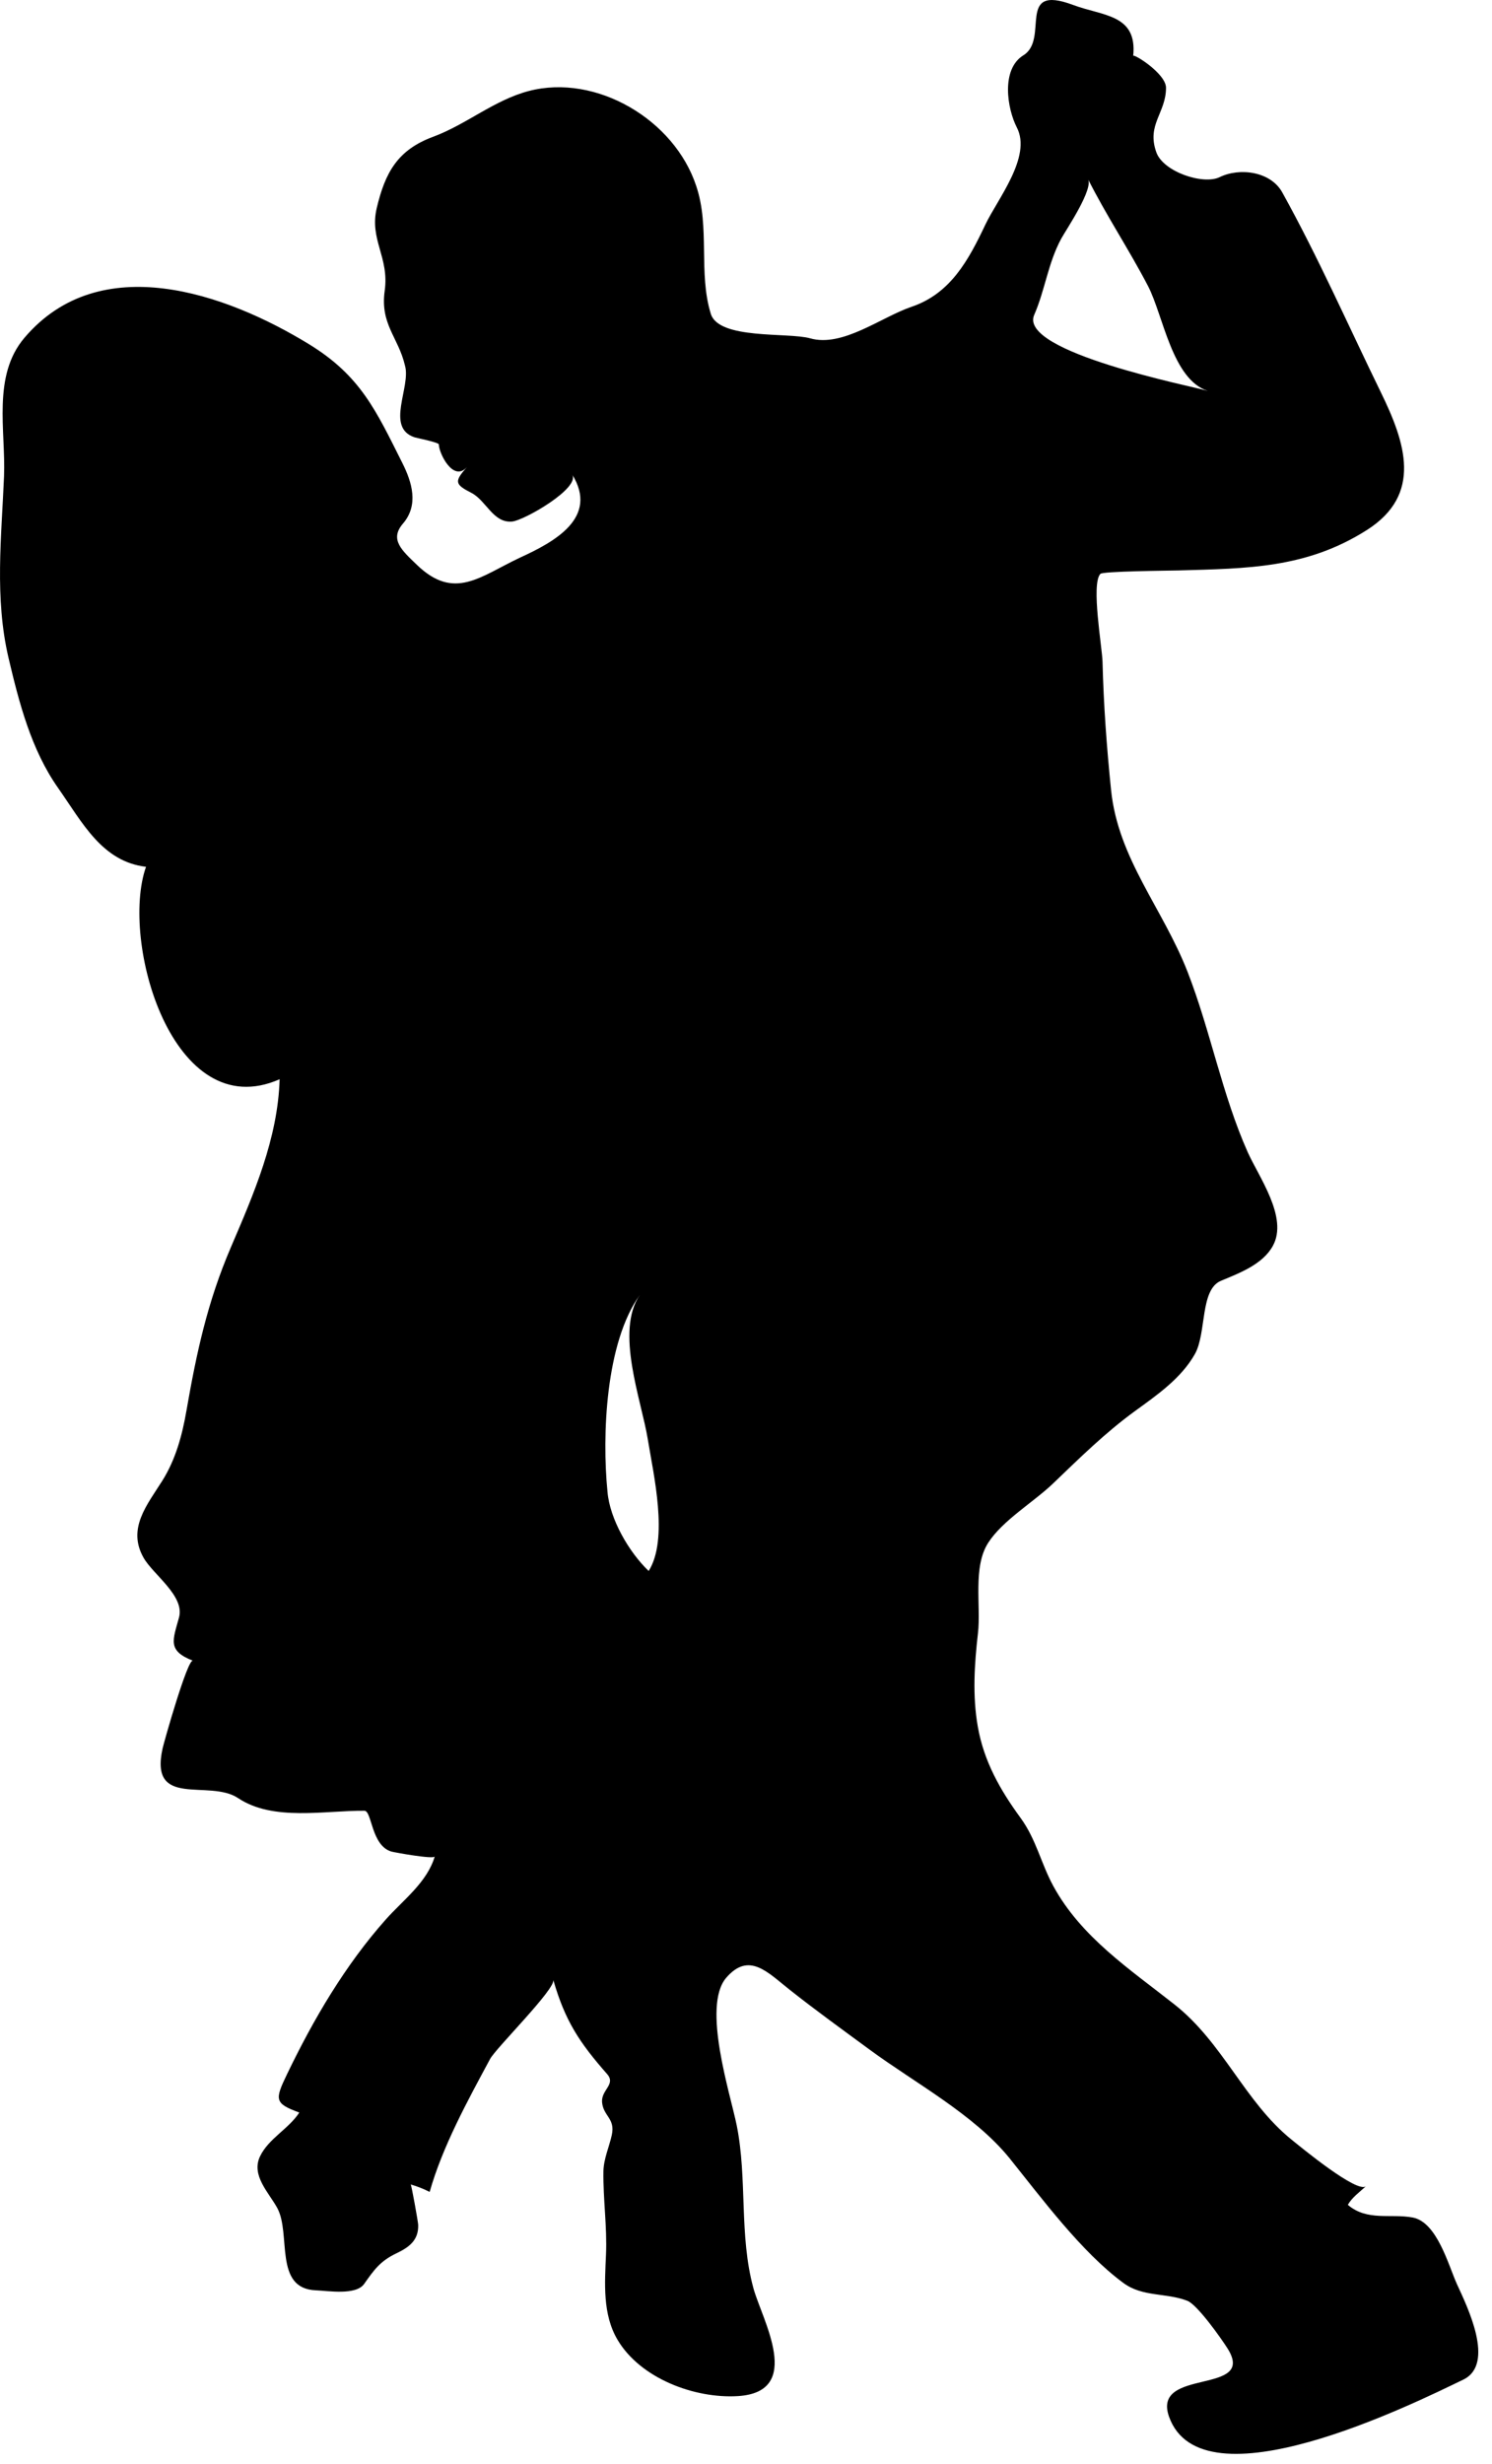 <?xml version="1.0" encoding="UTF-8" standalone="no"?>
<!DOCTYPE svg PUBLIC "-//W3C//DTD SVG 1.1//EN" "http://www.w3.org/Graphics/SVG/1.1/DTD/svg11.dtd">
<svg width="100%" height="100%" viewBox="0 0 43 71" version="1.1" xmlns="http://www.w3.org/2000/svg" xmlns:xlink="http://www.w3.org/1999/xlink" xml:space="preserve" xmlns:serif="http://www.serif.com/" style="fill-rule:evenodd;clip-rule:evenodd;stroke-linejoin:round;stroke-miterlimit:1.414;">
    <g transform="matrix(1,0,0,1,-344.241,-325.123)">
        <path d="M344.487,344.082C344.791,345.373 345.14,346.727 345.914,347.827C346.623,348.838 347.183,349.949 348.449,350.101C347.693,352.245 349.218,357.579 352.3,356.222C352.249,357.93 351.555,359.524 350.893,361.069C350.219,362.642 349.907,364.093 349.615,365.769C349.493,366.477 349.304,367.178 348.919,367.791C348.477,368.492 347.903,369.169 348.378,370.009C348.654,370.498 349.571,371.108 349.4,371.732C349.22,372.391 349.06,372.688 349.8,372.977C349.647,372.919 348.97,375.31 348.926,375.509C348.542,377.254 350.266,376.377 351.104,376.937C352.112,377.612 353.601,377.291 354.744,377.301C354.963,377.303 354.937,378.31 355.525,378.478C355.648,378.509 356.749,378.707 356.771,378.617C356.551,379.365 355.86,379.872 355.363,380.43C354.775,381.091 354.256,381.808 353.787,382.557C353.316,383.309 352.898,384.094 352.513,384.893C352.159,385.629 352.147,385.734 352.867,385.997C352.56,386.471 351.981,386.745 351.735,387.26C351.472,387.81 351.992,388.307 352.232,388.748C352.637,389.495 352.122,391.073 353.344,391.12C353.692,391.134 354.498,391.271 354.735,390.937C355.023,390.528 355.2,390.276 355.663,390.055C356.03,389.881 356.31,389.678 356.293,389.229C356.289,389.144 356.099,388.074 356.077,388.069C356.266,388.124 356.448,388.196 356.624,388.284C356.996,386.97 357.72,385.653 358.366,384.453C358.536,384.137 360.257,382.437 360.187,382.174C360.526,383.358 360.944,383.984 361.736,384.886C362.001,385.186 361.57,385.336 361.592,385.694C361.627,386.107 361.978,386.161 361.873,386.645C361.797,386.993 361.64,387.325 361.632,387.688C361.62,388.494 361.741,389.285 361.706,390.091C361.67,390.913 361.603,391.81 362.039,392.546C362.695,393.656 364.255,394.244 365.505,394.168C367.427,394.051 366.203,391.963 365.956,391.064C365.536,389.533 365.784,387.918 365.474,386.37C365.289,385.455 364.469,382.944 365.167,382.118C365.826,381.349 366.368,381.961 366.996,382.456C367.75,383.053 368.527,383.613 369.302,384.183C370.6,385.139 372.303,386.046 373.327,387.302C374.268,388.472 375.406,390.015 376.616,390.907C377.171,391.319 377.847,391.184 378.461,391.422C378.751,391.535 379.441,392.512 379.623,392.801C380.47,394.156 377.426,393.332 377.933,394.761C378.875,397.41 384.948,394.402 386.412,393.694C387.352,393.242 386.514,391.563 386.227,390.934C385.981,390.385 385.656,389.154 384.955,389.022C384.316,388.903 383.647,389.135 383.086,388.657C383.207,388.444 383.426,388.287 383.61,388.119C383.362,388.34 381.734,386.996 381.464,386.778C380.114,385.689 379.496,383.992 378.09,382.883C376.812,381.875 375.401,380.944 374.599,379.473C374.241,378.816 374.106,378.127 373.654,377.507C373.065,376.701 372.597,375.877 372.422,374.878C372.265,373.988 372.324,373.077 372.426,372.185C372.517,371.397 372.27,370.278 372.723,369.577C373.139,368.931 374.032,368.406 374.587,367.874C375.354,367.139 376.099,366.403 376.958,365.779C377.592,365.319 378.282,364.841 378.677,364.143C379.019,363.537 378.82,362.284 379.429,362.03C379.96,361.808 380.635,361.558 380.927,361.02C381.372,360.204 380.521,359.04 380.199,358.32C379.462,356.665 379.129,354.831 378.471,353.137C377.753,351.291 376.463,349.871 376.262,347.883C376.136,346.651 376.047,345.426 376.016,344.189C376.005,343.774 375.683,341.963 375.951,341.664C375.951,341.582 377.989,341.567 378.203,341.561C380.188,341.503 381.89,341.504 383.632,340.398C385.249,339.371 384.747,337.878 384.033,336.418C383.094,334.494 382.235,332.539 381.195,330.665C380.859,330.062 379.97,329.946 379.393,330.227C378.915,330.459 377.758,330.071 377.565,329.506C377.283,328.71 377.844,328.383 377.846,327.653C377.846,327.243 376.908,326.66 376.9,326.734C377.024,325.53 376.025,325.588 375.169,325.266C373.5,324.641 374.497,326.245 373.735,326.717C373.085,327.118 373.267,328.255 373.547,328.797C373.984,329.642 372.985,330.865 372.639,331.597C372.157,332.613 371.639,333.581 370.516,333.962C369.633,334.261 368.53,335.139 367.589,334.872C366.956,334.693 364.957,334.918 364.726,334.164C364.363,332.986 364.708,331.676 364.308,330.487C363.68,328.57 361.424,327.241 359.486,327.744C358.483,328.006 357.689,328.707 356.722,329.065C355.699,329.444 355.342,330.093 355.099,331.117C354.882,332.031 355.464,332.53 355.328,333.503C355.193,334.472 355.723,334.841 355.913,335.659C356.09,336.274 355.34,337.444 356.19,337.725C356.243,337.742 356.891,337.871 356.889,337.93C356.889,338.181 357.305,339.032 357.7,338.579C357.328,339.003 357.343,339.078 357.837,339.331C358.256,339.553 358.458,340.201 358.999,340.152C359.343,340.122 360.973,339.189 360.731,338.794C361.507,340.046 360.21,340.741 359.229,341.191C358.074,341.734 357.336,342.444 356.251,341.395C355.831,340.988 355.457,340.672 355.855,340.21C356.313,339.676 356.119,339.024 355.834,338.459C355.076,336.95 354.634,335.952 353.144,335.04C350.765,333.582 347.123,332.287 344.942,334.861C344.013,335.957 344.409,337.539 344.357,338.849C344.284,340.606 344.081,342.349 344.487,344.082M374.048,334.195C374.363,333.472 374.444,332.708 374.825,332.002C374.957,331.757 375.795,330.527 375.586,330.26C376.117,331.321 376.775,332.304 377.329,333.369C377.77,334.221 378.023,336.06 379.053,336.388C378.669,336.266 373.572,335.273 374.048,334.195M361.749,368.107C361.587,366.483 361.695,363.803 362.684,362.433C361.961,363.485 362.729,365.474 362.91,366.594C363.074,367.608 363.516,369.469 362.936,370.392C362.37,369.852 361.814,368.896 361.749,368.107" style="fill-rule:nonzero;"/>
    </g>
</svg>
